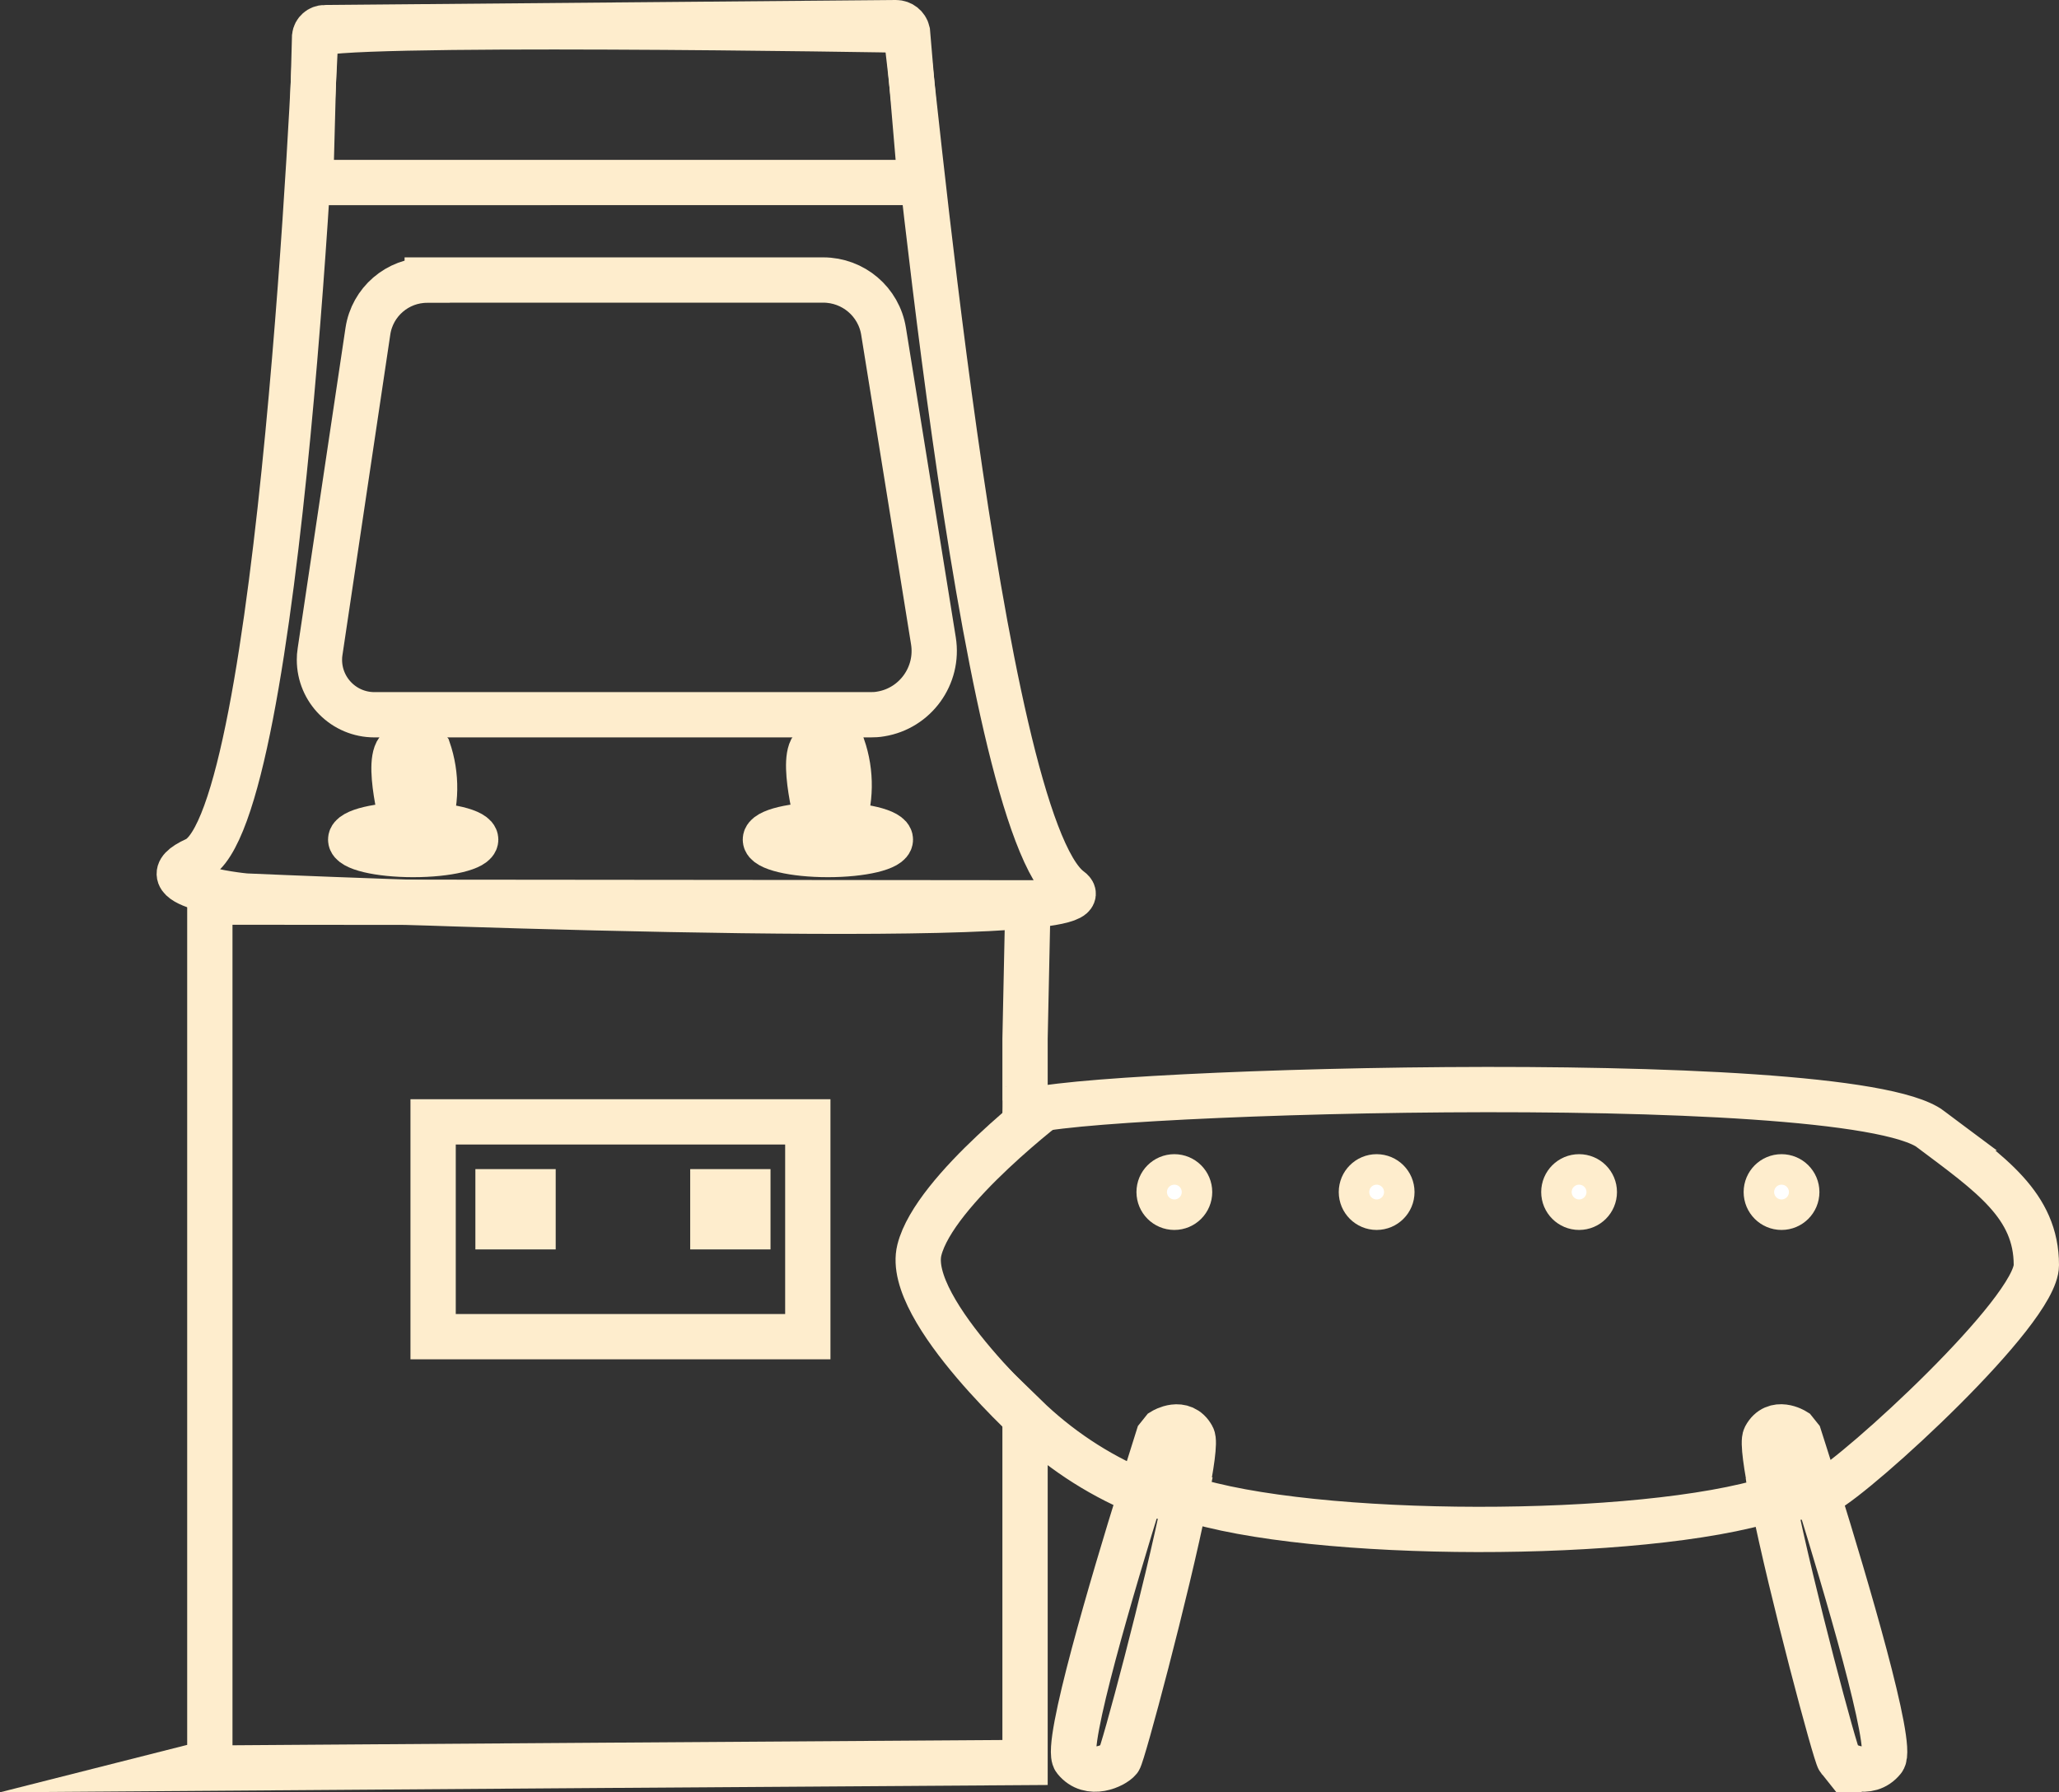 <?xml version="1.0" encoding="UTF-8"?><svg id="Calque_1" xmlns="http://www.w3.org/2000/svg" viewBox="0 0 136.39 118.73"><rect x="0" y="0" width="136.39" height="118.73" fill="#333333" stroke="none"/><defs><style>.cls-1{fill:none;}.cls-1,.cls-2{stroke:#feedcd;stroke-miterlimit:10;stroke-width:3px;}.cls-2{fill:#fff;}</style></defs><g id="Calque_1-2"><g id="Groupe_936"><path id="Tracé_204809" class="cls-1" d="m59.97,2c.26,0,4.81,52.48,10.92,56.93,3.64,2.65-43.46.92-54.59.43-.41-.02-6.97-.77-3.33-2.42,5.68-2.59,7.94-54.28,7.94-54.61,0-.99,38.86-.35,39.06-.33Z"/><path id="Tracé_204810" class="cls-1" d="m28.3,18.55h26.23c1.99,0,3.69,1.44,4,3.41l3.3,20.49c.37,2.31-1.2,4.48-3.5,4.85-.22.04-.44.05-.67.05H24.8c-2.01,0-3.64-1.63-3.64-3.64,0-.18.01-.35.04-.53l3.17-21.24c.29-1.94,1.96-3.38,3.92-3.38h.01Z"/><ellipse id="Ellipse_167" class="cls-2" cx="27.37" cy="55.62" rx="4.14" ry=".99"/><ellipse id="Ellipse_168" class="cls-2" cx="54.84" cy="55.62" rx="4.14" ry=".99"/><path id="Tracé_204811" class="cls-1" d="m21.51,1.83l37.84-.33c.36,0,.68.25.76.6l.85,9.99H20.58l.26-9.67c.04-.34.33-.59.67-.59Z"/><path id="Tracé_204812" class="cls-2" d="m26.81,54.99s-.04-.05-.05-.08c-.14-.51-1.42-5.41.01-5.41h1.32c.11,0,.21.04.27.13.6,1.73.57,3.62-.08,5.33-.47.19-.99.2-1.47.04h0Z"/><path id="Tracé_204813" class="cls-2" d="m54.28,54.82s-.04-.05-.05-.08c-.14-.51-1.42-5.41,0-5.41h1.32c.11,0,.21.04.27.13.6,1.73.57,3.62-.08,5.33-.47.19-.99.2-1.47.04h0Z"/><rect id="Rectangle_922" class="cls-1" x="28.69" y="74.32" width="24.82" height="14.23"/><rect id="Rectangle_923" class="cls-2" x="32.99" y="78.95" width="2.32" height="2.32"/><rect id="Rectangle_924" class="cls-2" x="47.22" y="78.95" width="2.32" height="2.32"/><path id="Tracé_204814" class="cls-1" d="m127.9,74.81c-5.66-4.24-60-2.41-60-1,0,.05.02-1.03,0-1v-4l.19-9-54.19-.05v57l-1.5.38c17.17-.13,38.33-.26,55.5-.38v-22.95c2.18,2.12,4.73,3.82,7.53,5,.04.01.09.03.14.04.68-2.18,1.15-3.66,1.15-3.66l.32-.4s1.3-.8,1.95.4c.17.31-.06,1.88-.49,4.03,8.37,2.78,30.31,2.8,38.93.06-.44-2.18-.67-3.77-.5-4.09.65-1.21,1.95-.4,1.95-.4l.32.4s.49,1.53,1.19,3.76c.16-.03.33-.08.48-.14,2.27-1.21,14.02-11.95,14.02-15,0-3.95-3-6-7-9h0Z"/><path id="Tracé_204815" class="cls-1" d="m71.21,116.56c.97,1.21,2.6.4,2.92,0,.24-.3,3.15-11.16,4.38-17.28-.99-.05-1.97-.18-2.94-.37-1.82,5.86-5.07,16.77-4.36,17.65Z"/><path id="Tracé_204816" class="cls-1" d="m121.82,116.56c.32.4,1.95,1.21,2.92,0,.71-.87-2.51-11.67-4.33-17.55-.98.16-1.97.27-2.96.33,1.24,6.13,4.13,16.92,4.37,17.22Z"/><circle id="Ellipse_169" class="cls-2" cx="77.79" cy="78.97" r="1.01"/><circle id="Ellipse_170" class="cls-2" cx="91.19" cy="78.97" r="1.01"/><circle id="Ellipse_171" class="cls-2" cx="104.6" cy="78.97" r="1.01"/><circle id="Ellipse_172" class="cls-2" cx="118.01" cy="78.97" r="1.01"/><path id="Tracé_204817" class="cls-1" d="m68.9,94.81s-9-8-8-12,9-10,9-10"/></g></g></svg>